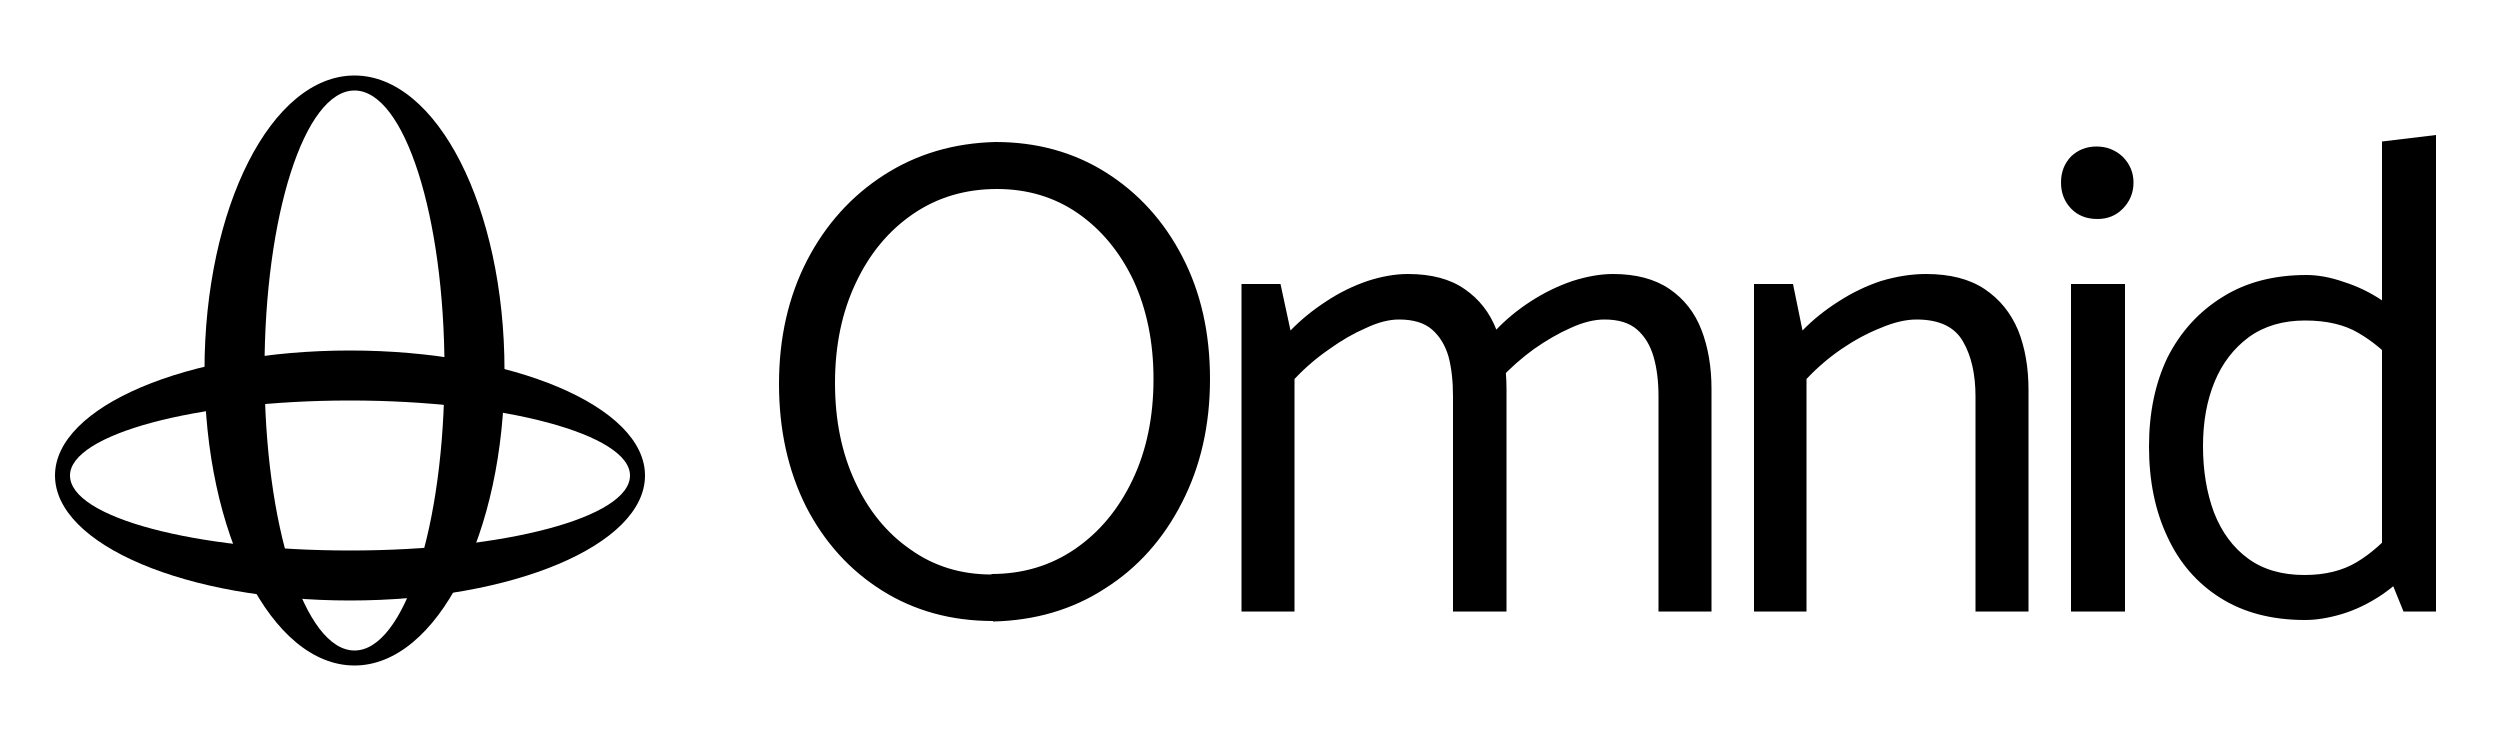 <svg xmlns="http://www.w3.org/2000/svg" viewBox="0 0 500 150">
  <path fill="currentColor" d="M198.6 124.2q-12.5 0-22.2-6.1t-15.2-16.8q-5.4-10.8-5.4-24.5 0-13.8 5.6-24.7Q167 41.3 176.8 35q9.8-6.3 22.3-6.6 12.4 0 22.1 6.1 9.8 6.2 15.3 16.9Q242 62 242 75.8q0 13.8-5.6 24.7-5.6 11-15.4 17.2-9.7 6.3-22.4 6.6Zm-.3-9.4q9.4 0 16.7-5 7.3-5 11.5-13.8t4.2-20.2q0-11-4-19.7-4.1-8.6-11.2-13.5-7-4.8-16.1-4.8-9.5 0-16.8 5-7.3 5-11.4 13.7-4.2 8.8-4.2 20.1 0 11.1 4 19.7 4 8.7 11.1 13.6 7 5 16.2 5Zm60.6 7.5V75.8q3.2-3.4 7-6 3.6-2.6 7.3-4.2 3.6-1.7 6.6-1.7 4.3 0 6.6 2t3.3 5.4q.9 3.4.9 8v43h10.7V77.8q0-6.6-2-11.8-2-5.2-6.4-8.2-4.3-3-11.3-3-3.8 0-8.1 1.4-4.4 1.5-8.3 4.1-4 2.6-7.1 5.8l-2-9.3h-7.8v65.5ZM300 75.8q3.2-3.4 6.8-6 3.7-2.6 7.3-4.2 3.7-1.7 6.8-1.7 4.2 0 6.5 2t3.3 5.4q1 3.4 1 8v43h10.6V77.8q0-6.6-2-11.8-2-5.2-6.4-8.2-4.4-3-11.3-3-3.7 0-8.1 1.4-4.4 1.5-8.4 4.1-4 2.6-7 5.8Zm61.3 46.5V75.8q3.2-3.4 7-6t7.8-4.2q4-1.7 7.2-1.7 6.8 0 9.3 4.4 2.5 4.3 2.5 11v43h10.6V78q0-6.8-2.1-12-2.2-5.2-6.7-8.2-4.5-3-11.7-3-4.3 0-9 1.4-4.5 1.5-8.5 4.1-4.1 2.6-7.2 5.8l-1.9-9.3h-7.8v65.5Zm63.7 0V56.8h-10.8v65.5Zm-5.5-78.5q3 0 5-2 2.2-2.2 2.2-5.3 0-3-2.2-5.2-2.2-2-5.2-2t-5.1 2q-2 2.1-2 5.2t2 5.2q2 2.1 5.3 2.1Zm56.9 67.9 4.3 10.6h6.5V27l-10.8 1.3Zm3-6.4q-3.7 4.5-8 7.1-4.3 2.6-10.5 2.6-6.8 0-11.3-3.3-4.5-3.3-6.8-9.2-2.2-5.9-2.2-13.3 0-7.2 2.3-12.8 2.3-5.6 6.9-9 4.6-3.3 11.2-3.3 6.5 0 10.7 2.5 4.3 2.5 8 6.7L483 66q-2.7-3.4-6.4-5.8-3.7-2.5-7.8-3.8-4-1.4-7.5-1.4-9.8 0-16.8 4.4-7.1 4.4-11 12.1-3.7 7.7-3.7 17.8 0 10.3 3.7 18.1 3.6 7.8 10.6 12.2 7 4.4 16.9 4.4 3.4 0 7.4-1.2t7.9-3.8q3.7-2.5 6.6-6Z"/>
  <path fill="currentColor" d="M100.9 74.1c0 32.6-13.5 59-30 59-16.6 0-30-26.4-30-59s13.4-59 30-59c16.5 0 30 26.4 30 59Zm-30-56c-10 0-18 25.1-18 56 0 31 8 56 18 56s18-25 18-56c0-30.9-8-56-18-56Z"/>
  <path fill="currentColor" d="M70 120.1c-32.6 0-59-11.1-59-25 0-13.8 26.4-25 59-25 32.5 0 59 11.2 59 25 0 13.9-26.5 25-59 25Zm56-25c0-8.2-25.1-15-56-15-31 0-56 6.8-56 15 0 8.4 25 15 56 15 30.9 0 56-6.6 56-15Z"/>
</svg>
